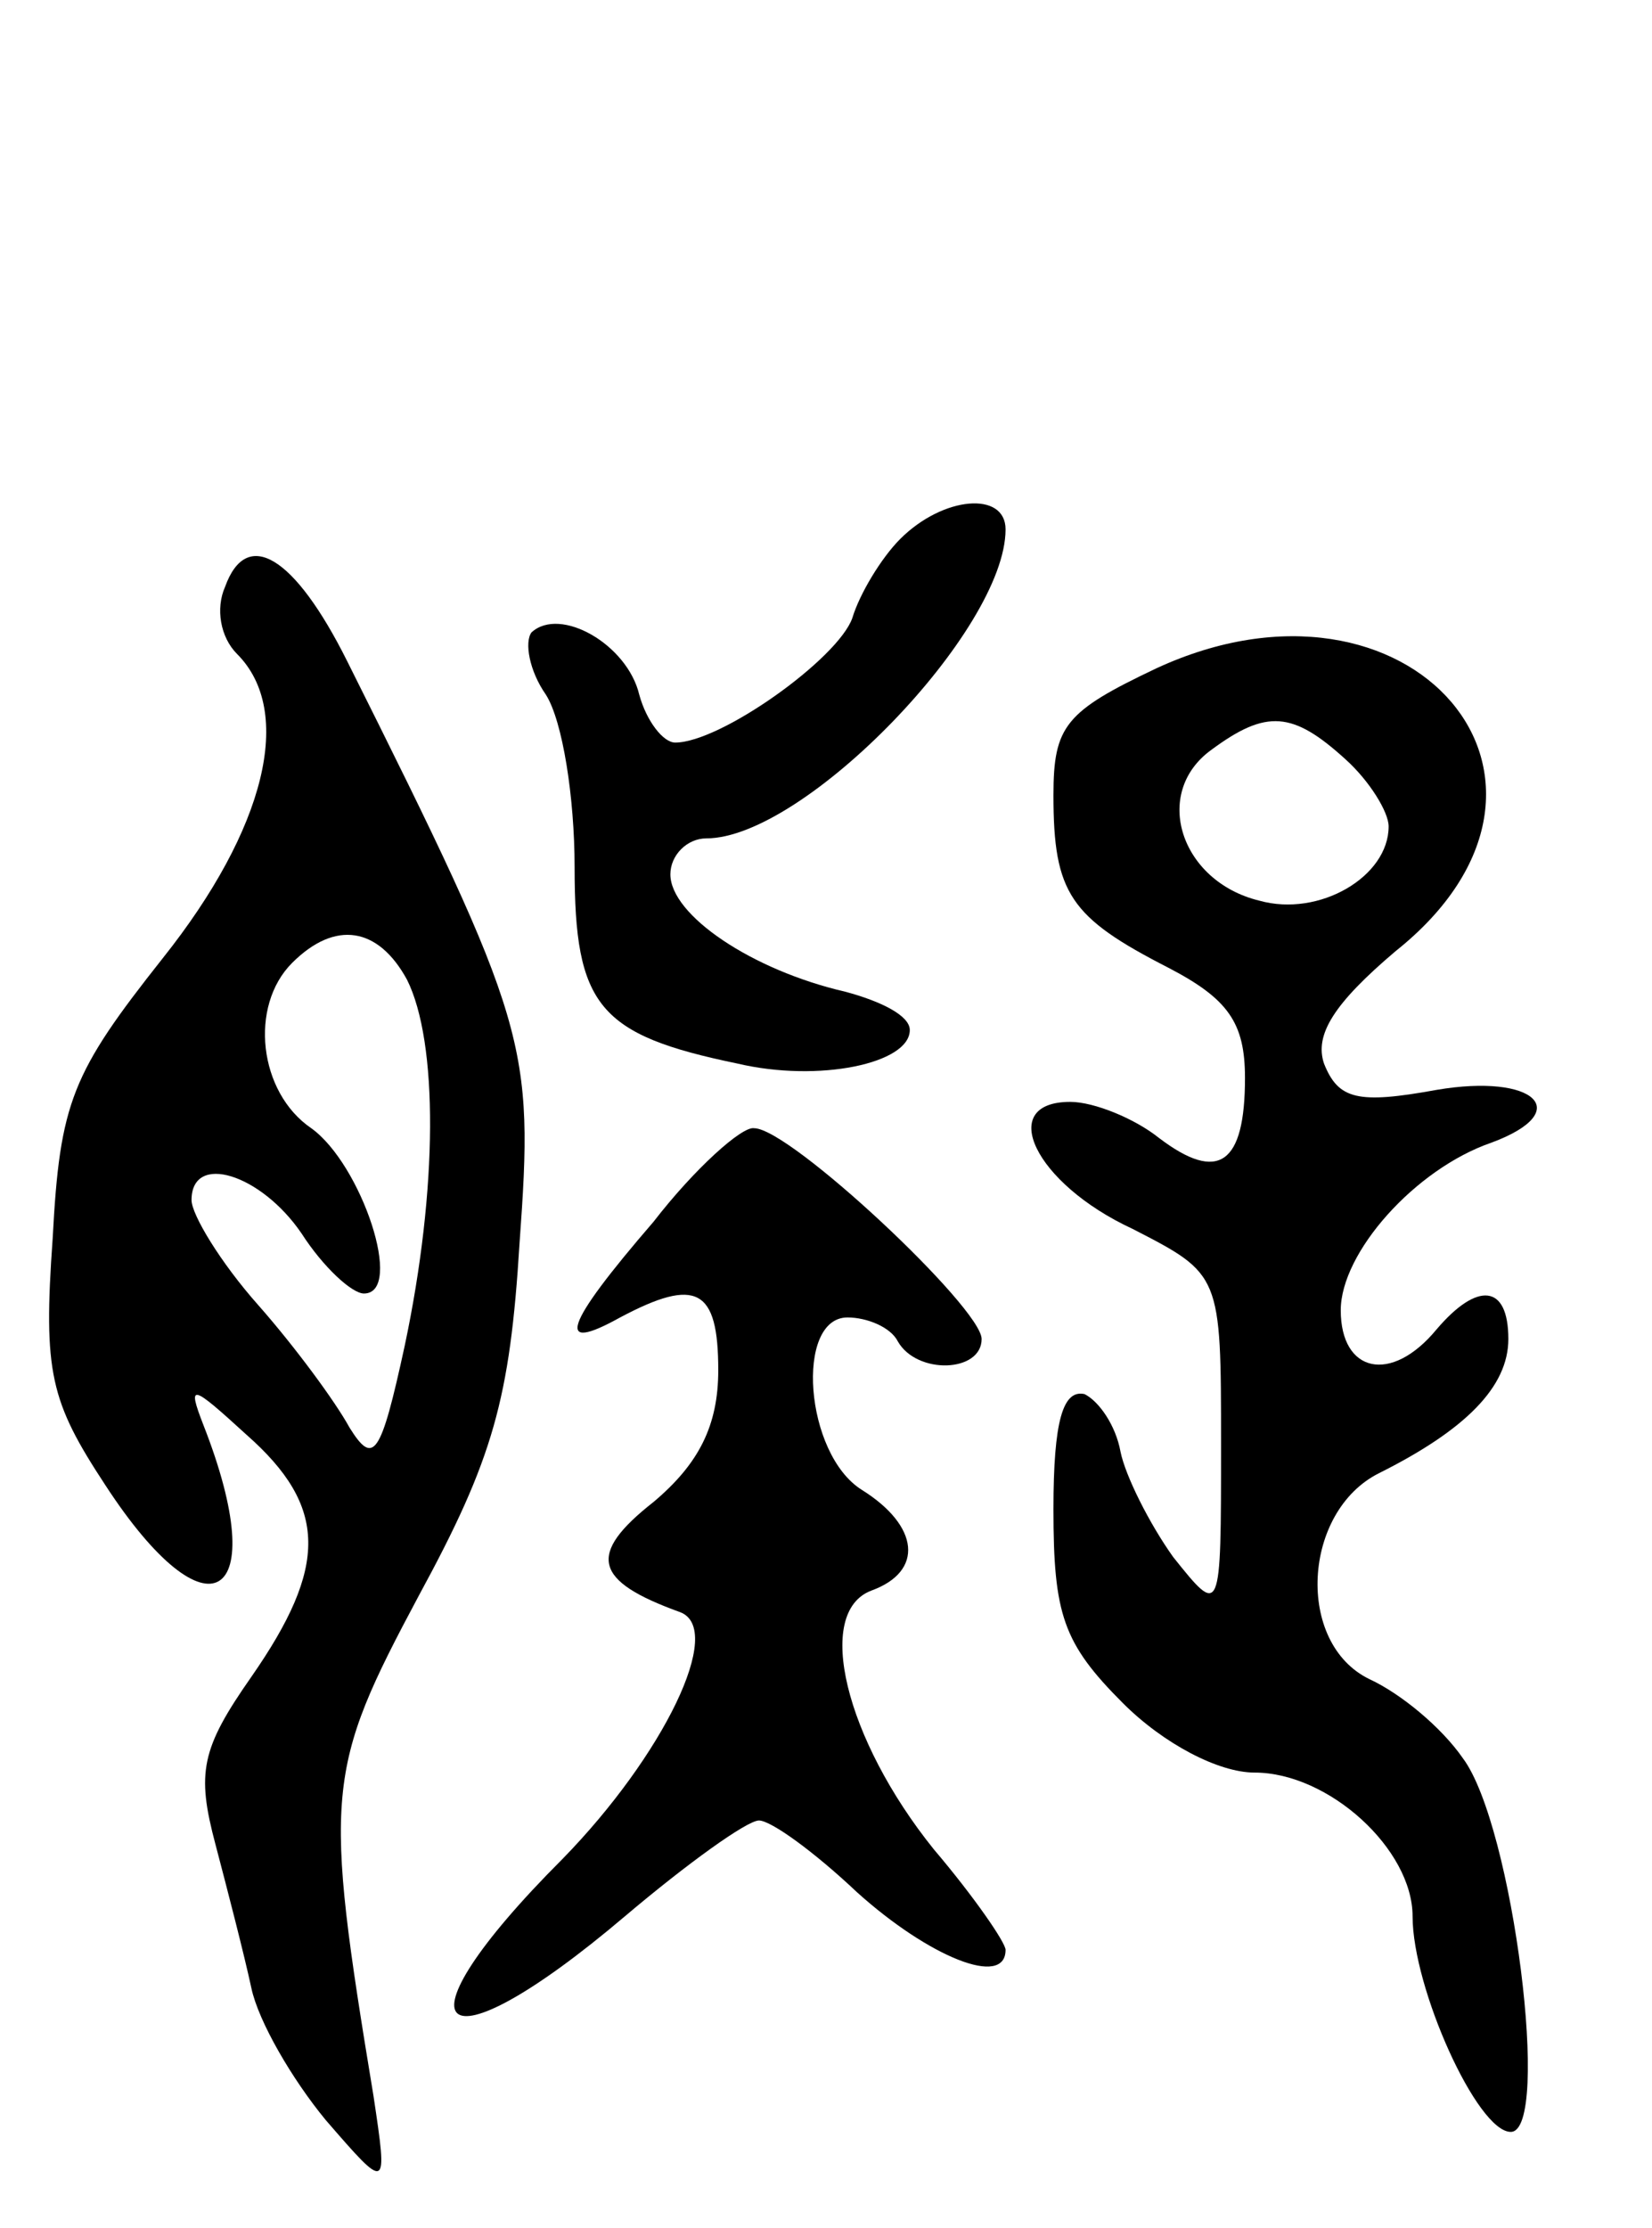 <svg version="1.0" xmlns="http://www.w3.org/2000/svg"
 width="69pt" height="93pt" viewBox="0 0 69 93"
 preserveAspectRatio="xMidYMid meet">
<g transform="translate(0,93) scale(0.1,-0.1)"
fill="#000000" stroke="none">
<path d="M376 705 c-8 -8 -17 -23 -20 -33 -6 -17 -55 -52 -74 -52 -5 0 -12 9
-15 20 -5 21 -33 37 -45 26 -3 -4 -1 -16 6 -26 7 -11 12 -43 12 -72 0 -58 10
-70 68 -82 34 -8 72 0 72 14 0 6 -12 12 -27 16 -39 9 -73 32 -73 49 0 8 7 15
15 15 41 0 125 87 125 129 0 16 -26 14 -44 -4z"/>
<path d="M94 685 c-4 -9 -2 -21 5 -28 24 -24 12 -73 -31 -127 -38 -48 -43 -60
-46 -117 -4 -56 -1 -68 22 -103 43 -66 70 -49 41 25 -7 18 -5 17 18 -4 34 -30
34 -55 2 -101 -21 -30 -23 -40 -15 -70 5 -19 12 -46 15 -60 3 -14 17 -38 31
-55 26 -30 26 -30 20 10 -21 127 -20 136 19 209 31 57 38 82 42 147 6 83 4 91
-72 243 -22 44 -42 56 -51 31z m76 -164 c13 -26 13 -87 -1 -153 -10 -46 -13
-50 -23 -34 -6 11 -23 34 -38 51 -16 18 -28 38 -28 44 0 20 29 11 46 -14 9
-14 21 -25 26 -25 17 0 -1 54 -22 69 -22 15 -26 51 -8 69 18 18 36 15 48 -7z"/>
<path d="M483 651 c-38 -18 -43 -24 -43 -53 0 -41 7 -51 48 -72 25 -13 32 -23
32 -46 0 -36 -11 -44 -36 -25 -10 8 -27 15 -37 15 -31 0 -15 -34 26 -53 37
-19 37 -19 37 -90 0 -72 0 -72 -20 -47 -10 14 -20 34 -22 44 -2 11 -9 21 -15
24 -9 2 -13 -11 -13 -48 0 -44 4 -56 29 -81 17 -17 40 -29 55 -29 31 0 66 -32
66 -60 0 -30 27 -90 41 -90 17 0 1 128 -20 156 -9 13 -26 27 -39 33 -31 15
-28 70 4 86 36 18 54 36 54 56 0 23 -13 24 -30 4 -19 -23 -40 -18 -40 8 0 24
31 59 63 70 35 13 18 29 -23 22 -33 -6 -41 -4 -47 11 -4 12 4 25 30 47 89 71
6 167 -100 118z m79 -38 c10 -9 18 -22 18 -28 0 -21 -29 -38 -54 -31 -33 8
-45 45 -20 63 23 17 34 16 56 -4z"/>
<path d="M273 420 c-38 -44 -41 -55 -14 -40 32 17 41 12 41 -22 0 -23 -8 -39
-27 -55 -28 -22 -25 -33 11 -46 19 -7 -7 -60 -49 -103 -73 -73 -53 -91 26 -24
26 22 51 40 56 40 5 0 23 -13 41 -30 30 -27 62 -40 62 -24 0 3 -13 22 -30 42
-37 46 -50 99 -26 108 22 8 20 27 -4 42 -24 15 -28 72 -6 72 8 0 18 -4 21 -10
8 -14 35 -13 35 1 0 13 -80 88 -95 88 -5 1 -25 -17 -42 -39z"/>
</g>
</svg>
